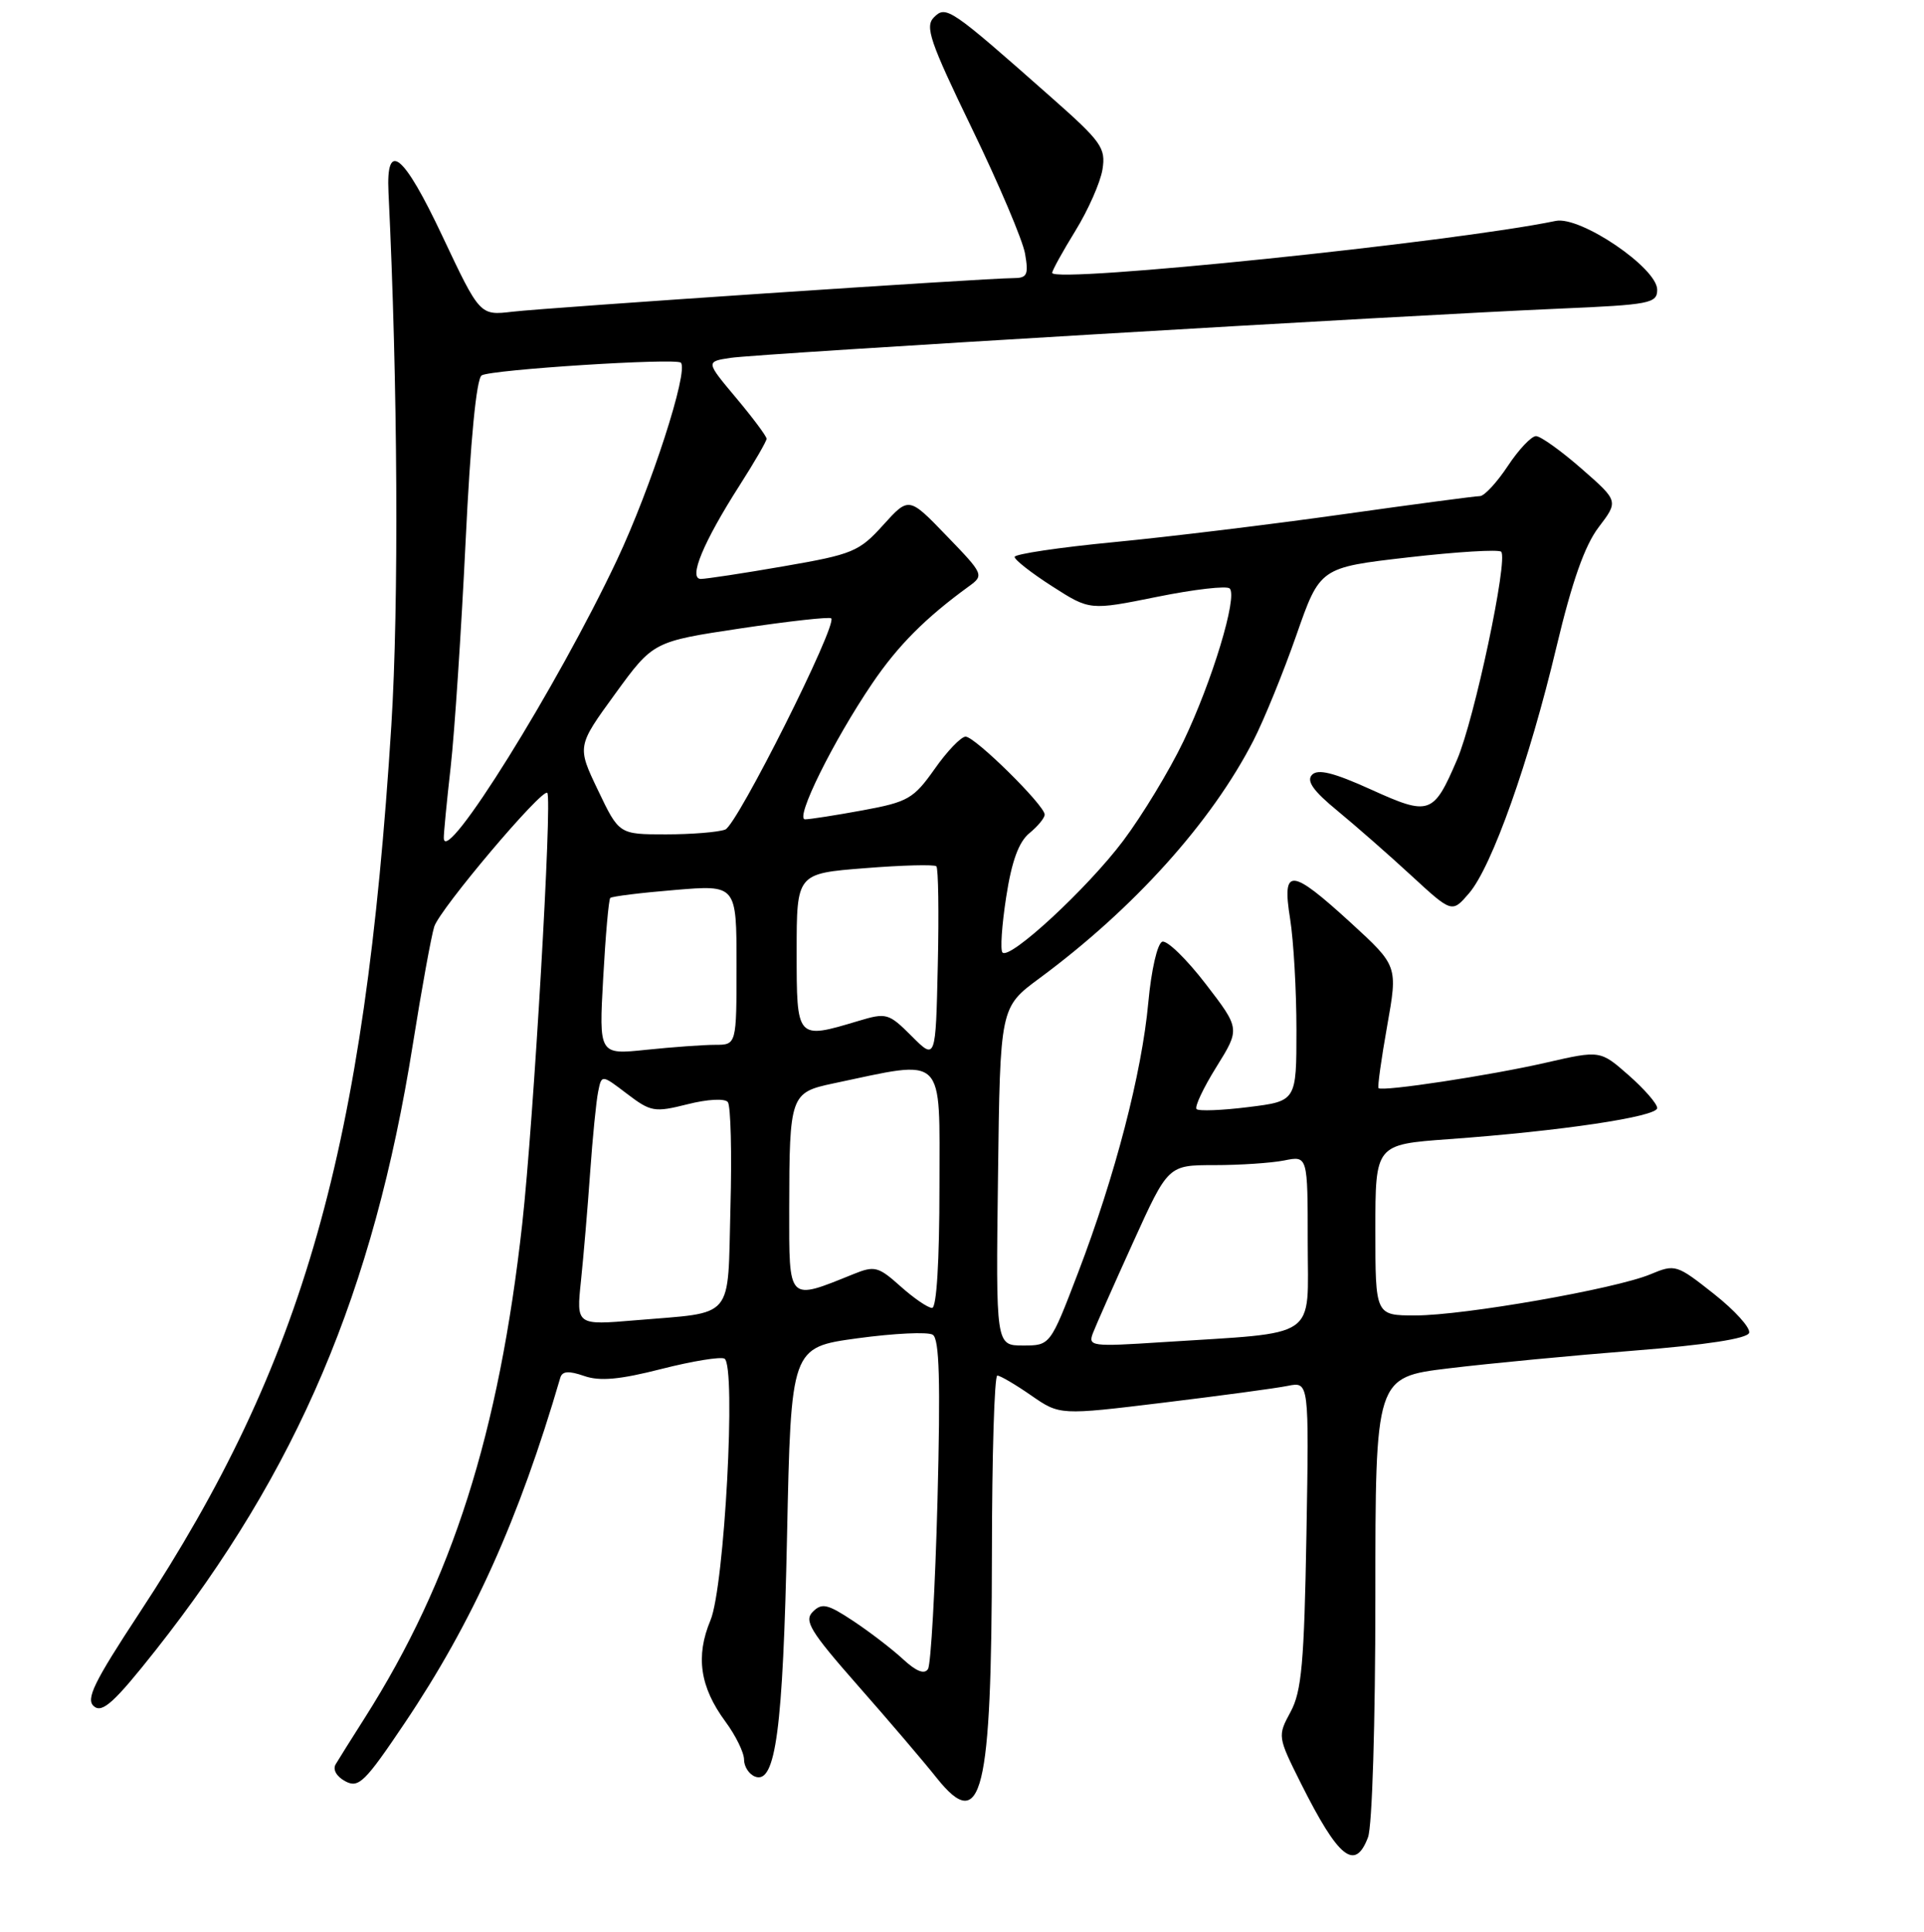 <?xml version="1.0" encoding="UTF-8" standalone="no"?>
<!DOCTYPE svg PUBLIC "-//W3C//DTD SVG 1.1//EN" "http://www.w3.org/Graphics/SVG/1.1/DTD/svg11.dtd" >
<svg xmlns="http://www.w3.org/2000/svg" xmlns:xlink="http://www.w3.org/1999/xlink" version="1.1" viewBox="0 0 256 257">
 <g >
 <path fill="currentColor"
d=" M 182.02 244.43 C 182.58 242.98 183.00 229.18 183.00 212.55 C 183.00 183.22 183.00 183.22 192.75 182.04 C 198.11 181.39 209.21 180.33 217.42 179.68 C 227.06 178.92 232.48 178.08 232.73 177.32 C 232.94 176.67 230.84 174.34 228.04 172.13 C 223.08 168.21 222.89 168.15 219.59 169.53 C 214.93 171.47 194.79 175.00 188.33 175.00 C 183.00 175.00 183.00 175.00 183.00 163.63 C 183.00 152.26 183.00 152.26 192.75 151.55 C 207.63 150.48 220.50 148.56 220.50 147.41 C 220.50 146.84 218.79 144.88 216.71 143.05 C 212.92 139.72 212.92 139.72 205.71 141.37 C 198.31 143.07 183.92 145.25 183.42 144.76 C 183.27 144.60 183.79 140.88 184.57 136.49 C 185.99 128.50 185.99 128.50 179.75 122.78 C 171.71 115.43 170.55 115.35 171.66 122.25 C 172.12 125.14 172.50 131.77 172.50 137.00 C 172.50 146.49 172.50 146.49 166.12 147.28 C 162.61 147.72 159.50 147.84 159.21 147.55 C 158.92 147.26 160.11 144.73 161.85 141.94 C 165.01 136.86 165.01 136.86 160.41 130.88 C 157.88 127.59 155.29 125.07 154.65 125.28 C 154.00 125.50 153.19 129.02 152.79 133.36 C 151.93 142.75 148.38 156.42 143.44 169.33 C 139.74 179.00 139.74 179.00 136.12 179.00 C 132.50 179.00 132.50 179.00 132.79 156.51 C 133.07 134.01 133.07 134.01 138.30 130.15 C 150.87 120.86 161.20 109.39 166.78 98.51 C 168.19 95.76 170.76 89.45 172.49 84.50 C 175.63 75.50 175.63 75.50 187.38 74.15 C 193.84 73.41 199.40 73.07 199.74 73.40 C 200.70 74.37 196.18 95.71 193.87 101.07 C 190.73 108.39 190.21 108.57 182.41 105.03 C 177.44 102.78 175.35 102.26 174.57 103.08 C 173.80 103.89 174.73 105.22 177.94 107.85 C 180.38 109.86 184.81 113.74 187.79 116.49 C 193.20 121.47 193.20 121.47 195.47 118.83 C 198.51 115.29 203.48 101.29 207.10 86.05 C 209.18 77.33 210.86 72.57 212.71 70.14 C 215.36 66.66 215.36 66.66 210.43 62.35 C 207.72 59.98 205.00 58.03 204.38 58.02 C 203.77 58.01 202.07 59.80 200.62 62.00 C 199.16 64.20 197.49 66.00 196.91 66.00 C 196.32 66.00 188.12 67.09 178.67 68.42 C 169.23 69.75 155.54 71.42 148.25 72.12 C 140.96 72.82 135.00 73.71 135.00 74.09 C 135.00 74.48 137.25 76.24 140.00 78.00 C 145.00 81.21 145.00 81.21 153.96 79.40 C 158.89 78.40 163.24 77.90 163.62 78.29 C 164.70 79.37 161.28 90.65 157.47 98.61 C 155.59 102.53 151.98 108.48 149.45 111.85 C 144.70 118.17 134.38 127.72 133.39 126.72 C 133.07 126.41 133.30 123.08 133.88 119.33 C 134.61 114.57 135.55 112.00 136.97 110.84 C 138.08 109.93 139.00 108.82 139.00 108.37 C 139.00 107.14 129.73 98.00 128.48 98.00 C 127.88 98.00 126.02 99.93 124.36 102.30 C 121.56 106.26 120.82 106.69 114.80 107.80 C 111.21 108.46 107.75 109.00 107.12 109.00 C 105.71 109.00 110.86 98.58 116.05 90.93 C 119.48 85.87 123.14 82.20 128.92 78.00 C 130.95 76.53 130.90 76.40 125.96 71.29 C 120.93 66.07 120.93 66.07 117.51 69.85 C 114.32 73.39 113.45 73.75 104.30 75.33 C 98.91 76.27 93.93 77.02 93.24 77.02 C 91.56 76.99 93.58 72.12 98.41 64.57 C 100.38 61.49 102.00 58.69 102.00 58.37 C 102.00 58.04 100.18 55.60 97.95 52.94 C 93.90 48.11 93.90 48.11 97.20 47.61 C 100.87 47.05 187.14 41.93 207.50 41.06 C 219.56 40.54 220.50 40.36 220.50 38.54 C 220.50 35.64 210.27 28.71 207.00 29.39 C 193.33 32.23 140.00 37.73 140.00 36.30 C 140.00 35.98 141.39 33.46 143.09 30.70 C 144.79 27.94 146.41 24.27 146.69 22.55 C 147.15 19.68 146.58 18.87 139.85 12.93 C 126.42 1.06 125.88 0.69 124.27 2.30 C 123.04 3.53 123.72 5.52 129.33 17.11 C 132.90 24.48 136.08 31.96 136.39 33.75 C 136.88 36.58 136.67 37.00 134.81 37.00 C 131.27 37.00 72.83 40.92 68.18 41.47 C 63.85 41.98 63.85 41.98 58.87 31.43 C 53.69 20.44 51.35 18.53 51.69 25.59 C 52.93 51.14 53.08 80.35 52.07 96.50 C 48.52 152.86 40.46 181.27 18.57 214.55 C 12.45 223.86 11.38 226.07 12.51 227.01 C 13.62 227.93 15.23 226.47 20.70 219.55 C 39.57 195.66 49.69 171.83 54.92 139.00 C 56.10 131.57 57.39 124.50 57.78 123.27 C 58.54 120.91 72.15 104.81 72.82 105.48 C 73.50 106.17 71.01 149.04 69.49 162.79 C 66.39 190.68 60.18 210.19 48.56 228.50 C 46.81 231.25 45.06 234.04 44.67 234.70 C 44.24 235.40 44.77 236.34 45.94 236.97 C 47.72 237.92 48.54 237.12 53.84 229.24 C 62.91 215.75 69.03 202.16 74.55 183.29 C 74.81 182.40 75.67 182.34 77.72 183.05 C 79.81 183.78 82.45 183.54 88.01 182.12 C 92.13 181.07 95.90 180.46 96.40 180.75 C 97.97 181.71 96.40 211.12 94.53 215.56 C 92.53 220.34 93.13 224.43 96.51 229.02 C 97.88 230.87 99.00 233.15 99.00 234.09 C 99.00 235.02 99.66 236.04 100.47 236.35 C 103.20 237.40 104.18 230.09 104.72 204.37 C 105.25 179.25 105.25 179.25 114.09 178.04 C 118.95 177.38 123.46 177.16 124.11 177.57 C 124.99 178.11 125.15 183.73 124.74 199.60 C 124.43 211.32 123.86 221.41 123.48 222.03 C 123.01 222.79 121.91 222.36 120.14 220.72 C 118.69 219.38 115.71 217.09 113.53 215.65 C 110.12 213.39 109.36 213.21 108.15 214.42 C 106.95 215.62 107.79 217.01 114.12 224.21 C 118.18 228.82 122.92 234.37 124.65 236.55 C 130.64 244.05 131.94 238.73 131.98 206.75 C 131.99 193.69 132.31 183.00 132.70 183.00 C 133.08 183.00 135.11 184.19 137.20 185.64 C 141.01 188.28 141.01 188.28 154.75 186.61 C 162.31 185.69 169.78 184.69 171.34 184.37 C 174.18 183.80 174.18 183.80 173.83 204.15 C 173.53 221.22 173.19 225.02 171.72 227.74 C 169.98 230.95 169.99 231.04 173.09 237.24 C 178.09 247.22 180.29 249.00 182.02 244.43 Z  M 145.42 177.35 C 145.81 176.33 148.22 170.89 150.78 165.25 C 155.43 155.00 155.43 155.00 161.59 155.00 C 164.98 155.00 169.16 154.72 170.88 154.38 C 174.00 153.75 174.00 153.75 174.00 165.28 C 174.00 178.40 175.76 177.19 154.60 178.56 C 145.24 179.17 144.74 179.11 145.42 177.35 Z  M 77.30 170.41 C 77.64 167.16 78.19 160.68 78.52 156.00 C 78.85 151.32 79.33 146.47 79.59 145.22 C 80.05 142.94 80.05 142.94 83.42 145.51 C 86.59 147.92 87.08 148.01 91.46 146.91 C 94.13 146.23 96.43 146.11 96.84 146.61 C 97.23 147.10 97.39 153.42 97.19 160.65 C 96.79 175.82 97.90 174.51 84.59 175.64 C 76.68 176.31 76.68 176.31 77.30 170.41 Z  M 119.82 171.13 C 116.87 168.49 116.37 168.36 113.56 169.50 C 104.77 173.05 105.00 173.29 105.01 160.77 C 105.03 145.73 105.17 145.34 110.85 144.14 C 125.99 140.95 125.00 139.99 125.00 157.89 C 125.00 167.79 124.62 174.00 124.02 174.00 C 123.47 174.00 121.59 172.71 119.82 171.13 Z  M 121.31 137.85 C 118.24 134.78 117.95 134.70 114.19 135.83 C 105.97 138.29 106.00 138.32 106.00 126.61 C 106.00 116.21 106.00 116.21 115.06 115.50 C 120.04 115.10 124.33 114.99 124.59 115.25 C 124.85 115.51 124.94 121.42 124.78 128.39 C 124.50 141.04 124.50 141.04 121.31 137.85 Z  M 80.26 130.08 C 80.57 124.45 80.99 119.67 81.20 119.46 C 81.41 119.25 85.28 118.77 89.79 118.40 C 98.00 117.71 98.00 117.71 98.00 128.36 C 98.00 139.00 98.00 139.00 95.15 139.00 C 93.58 139.00 89.46 139.30 85.99 139.66 C 79.69 140.32 79.69 140.32 80.26 130.08 Z  M 59.05 111.50 C 59.03 110.95 59.44 106.67 59.97 102.00 C 60.49 97.33 61.38 83.85 61.95 72.06 C 62.60 58.53 63.39 50.38 64.09 49.94 C 65.34 49.17 89.94 47.60 90.59 48.25 C 91.66 49.33 86.61 64.91 82.09 74.50 C 74.17 91.30 59.17 115.37 59.05 111.50 Z  M 79.57 105.14 C 76.77 99.29 76.77 99.29 81.84 92.32 C 86.91 85.35 86.91 85.35 98.54 83.60 C 104.95 82.64 110.37 82.04 110.60 82.26 C 111.45 83.12 98.09 109.75 96.50 110.36 C 95.58 110.71 92.03 111.00 88.60 111.00 C 82.37 111.00 82.37 111.00 79.57 105.14 Z "/>
</g>
</svg>